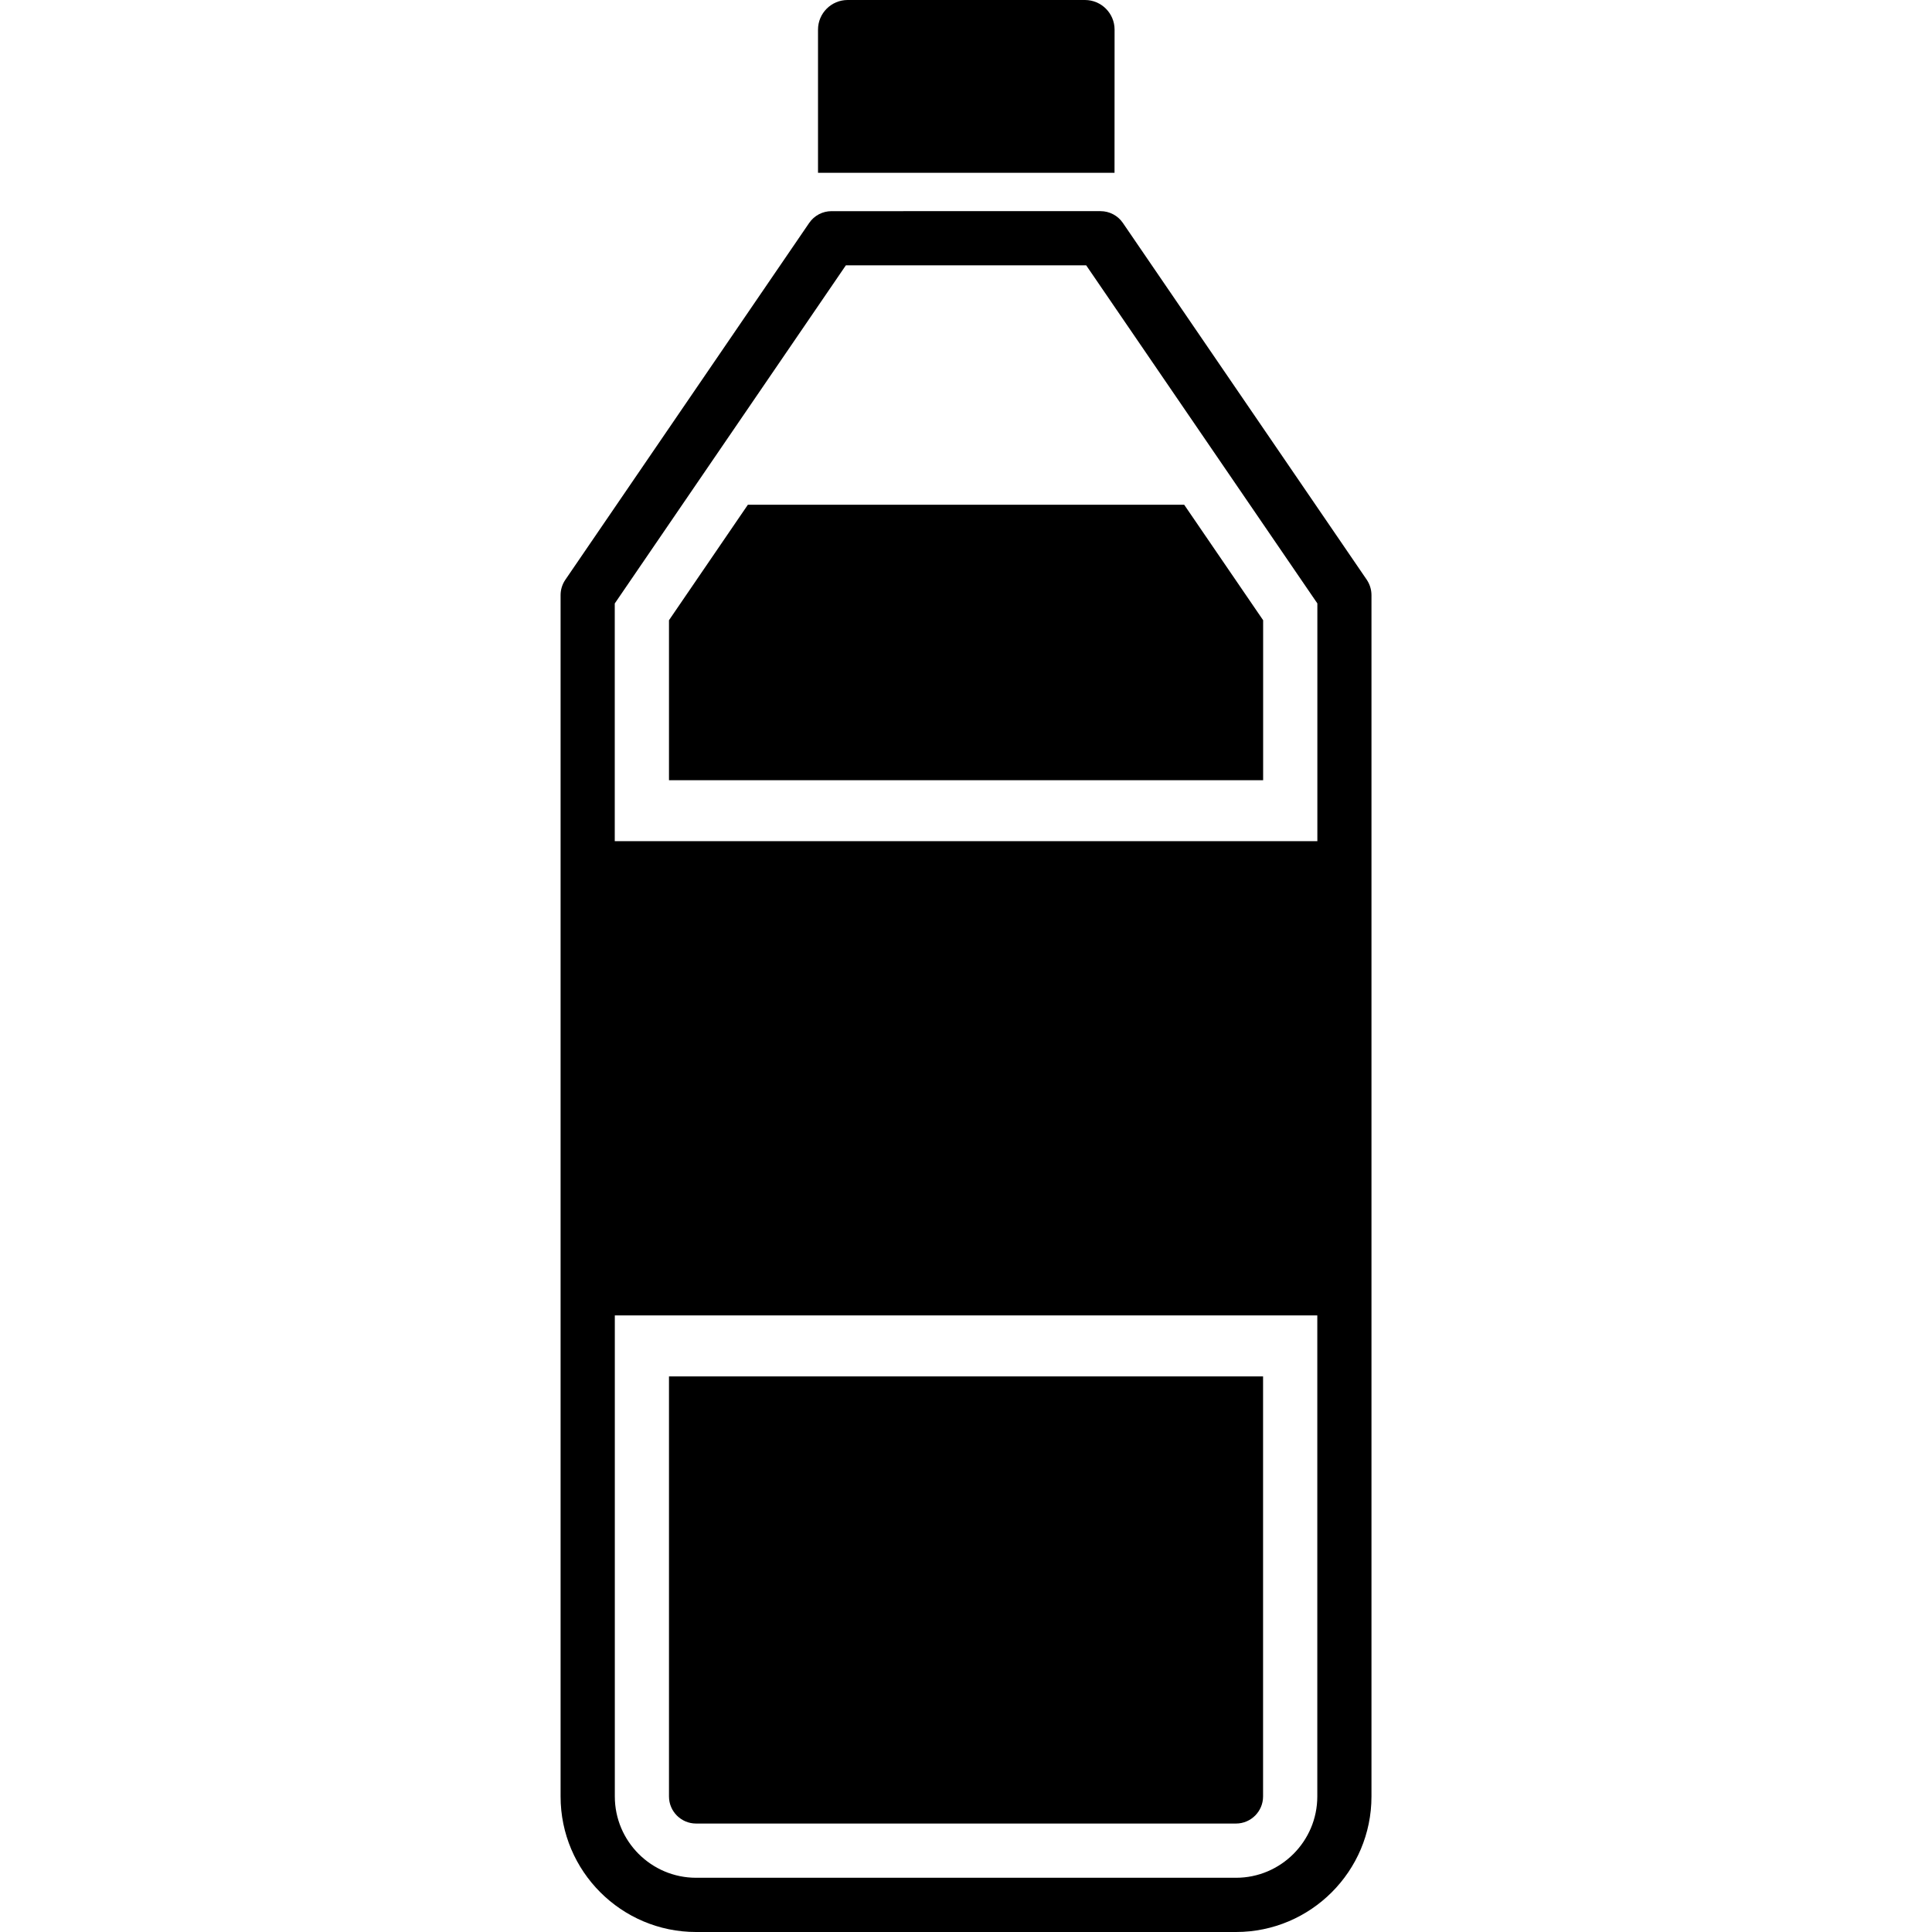 <?xml version="1.0" encoding="iso-8859-1"?>
<!-- Generator: Adobe Illustrator 16.0.0, SVG Export Plug-In . SVG Version: 6.00 Build 0)  -->
<!DOCTYPE svg PUBLIC "-//W3C//DTD SVG 1.1//EN" "http://www.w3.org/Graphics/SVG/1.1/DTD/svg11.dtd">
<svg version="1.1" id="Capa_1" xmlns="http://www.w3.org/2000/svg" xmlns:xlink="http://www.w3.org/1999/xlink" x="0px" y="0px"
	 width="32.527px" height="32.527px" viewBox="0 0 32.527 32.527" style="enable-background:new 0 0 32.527 32.527;"
	 xml:space="preserve">
<g>
	<path d="M18.765,0.499C18.765,0.223,18.541,0,18.266,0h-3.995c-0.275,0-0.499,0.223-0.499,0.499v2.41c0.767,0,4.45,0,4.992,0
		L18.765,0.499L18.765,0.499z"/>
	<g>
		<path d="M23.011,9.761l-4.106-6.007c-0.085-0.125-0.226-0.199-0.377-0.199H14c-0.151,0-0.292,0.074-0.377,0.199L9.518,9.761
			c-0.052,0.076-0.08,0.166-0.08,0.258v20.227c0,1.258,1.023,2.281,2.281,2.281h9.09c1.258,0,2.281-1.023,2.281-2.281V10.019
			C23.09,9.927,23.062,9.837,23.011,9.761z M14.241,4.467h4.046l3.892,5.692v4.003h-0.912H11.263H10.35V10.16L14.241,4.467z
			 M20.81,31.614h-9.09c-0.755,0-1.369-0.614-1.369-1.369v-8.099h0.912h10.003h0.912v8.099C22.178,31,21.563,31.614,20.81,31.614z"
			/>
		<polygon points="21.266,10.442 19.937,8.498 12.591,8.498 11.263,10.442 11.263,13.136 21.266,13.136 		"/>
		<path d="M11.263,30.245c0,0.252,0.205,0.456,0.456,0.456h9.09c0.252,0,0.456-0.205,0.456-0.456v-7.072H11.263V30.245z"/>
	</g>
</g>
<g>
</g>
<g>
</g>
<g>
</g>
<g>
</g>
<g>
</g>
<g>
</g>
<g>
</g>
<g>
</g>
<g>
</g>
<g>
</g>
<g>
</g>
<g>
</g>
<g>
</g>
<g>
</g>
<g>
</g>
</svg>
